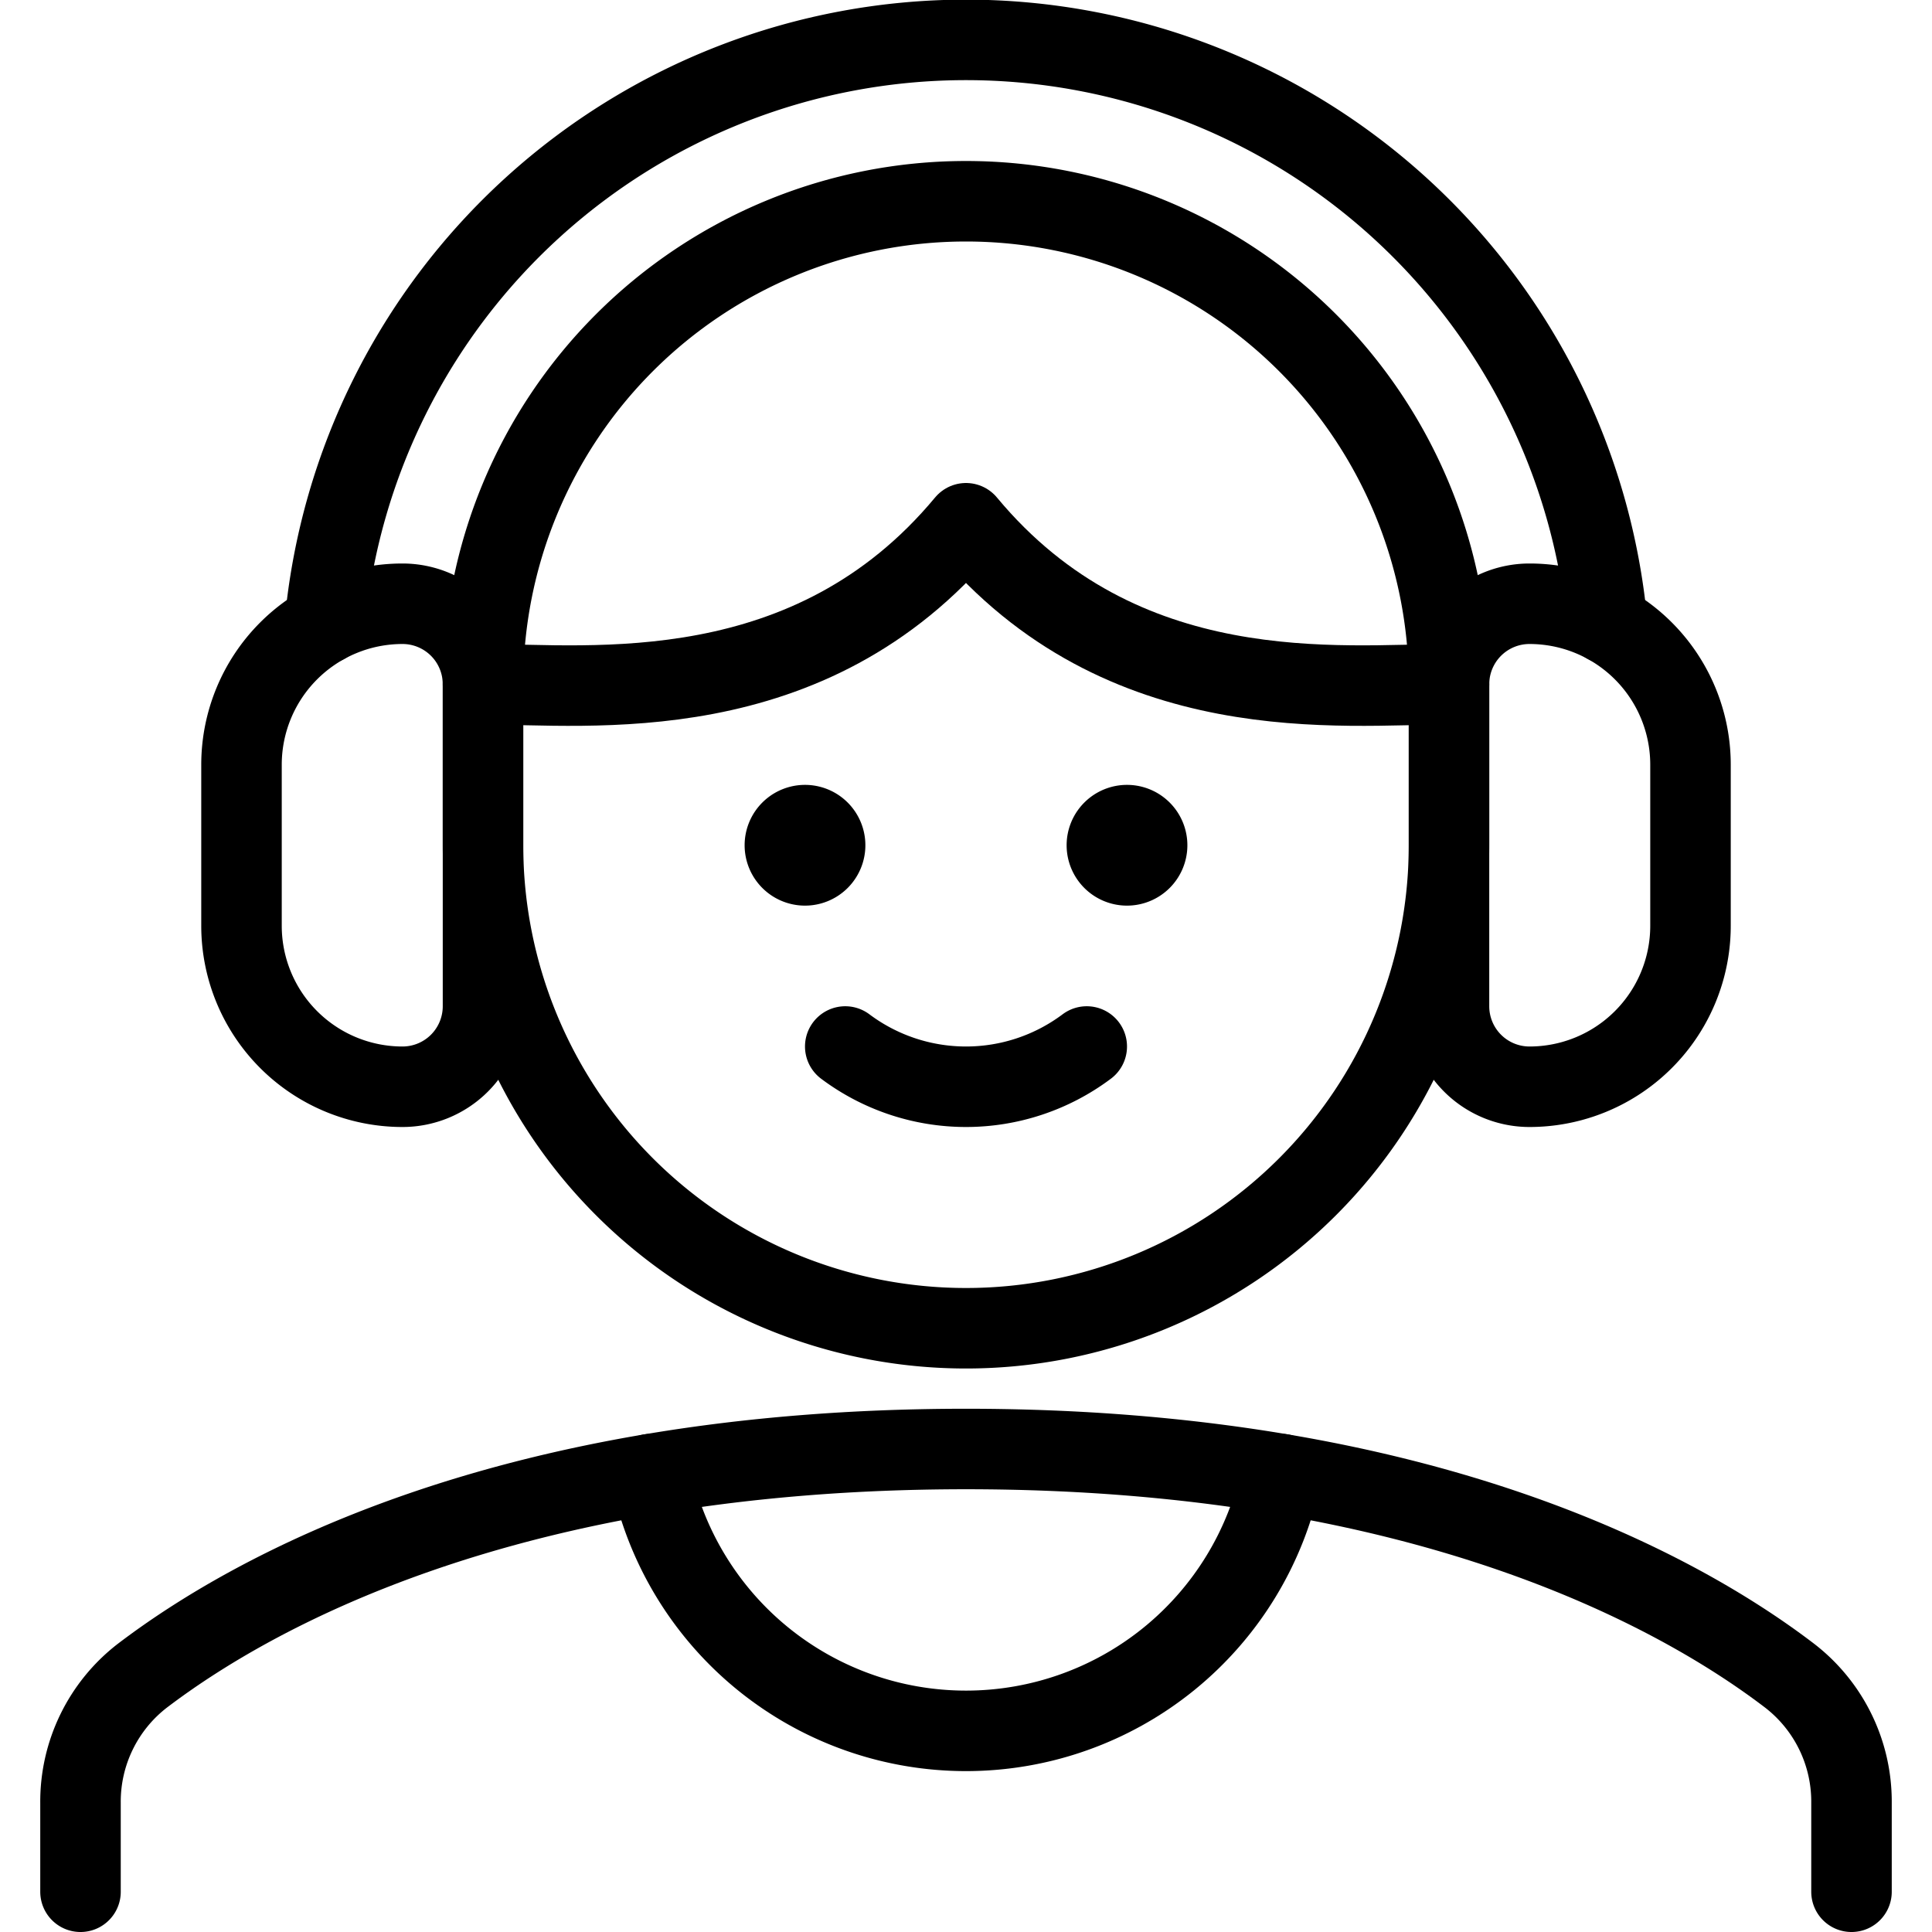 <svg xmlns="http://www.w3.org/2000/svg" viewBox="0 0 24 24"><defs><style>.a{fill:none;stroke:currentColor;stroke-linecap:round;stroke-linejoin:round;}</style></defs><title>people-man-5</title><path class="a" d="M13.5,13a2.5,2.5,0,0,1-3,0"/><path class="a" d="M14,10.25a.25.25,0,1,1-.25.25.25.25,0,0,1,.25-.25"/><path class="a" d="M10,10.25a.25.25,0,1,1-.25.25.25.25,0,0,1,.25-.25"/><path class="a" d="M18,8.5a6,6,0,0,0-12,0v2a6,6,0,0,0,12,0Z"/><path class="a" d="M18,8.5c-1.327,0-4.058.337-6-2-1.942,2.337-4.673,2-6,2"/><path class="a" d="M19,7.5a1,1,0,0,0-1,1v4a1,1,0,0,0,1,1,2,2,0,0,0,2-2v-2A2,2,0,0,0,19,7.5Z"/><path class="a" d="M5,7.5a1,1,0,0,1,1,1v4a1,1,0,0,1-1,1,2,2,0,0,1-2-2v-2A2,2,0,0,1,5,7.5Z"/><path class="a" d="M4.035,7.748a8,8,0,0,1,15.93,0"/><path class="a" d="M23,23.5V22.394a1.976,1.976,0,0,0-.77-1.579C20.9,19.8,17.73,18,12,18S3.105,19.8,1.77,20.815A1.976,1.976,0,0,0,1,22.394V23.5"/><path class="a" d="M8.083,18.312a4,4,0,0,0,7.834,0"/></svg>